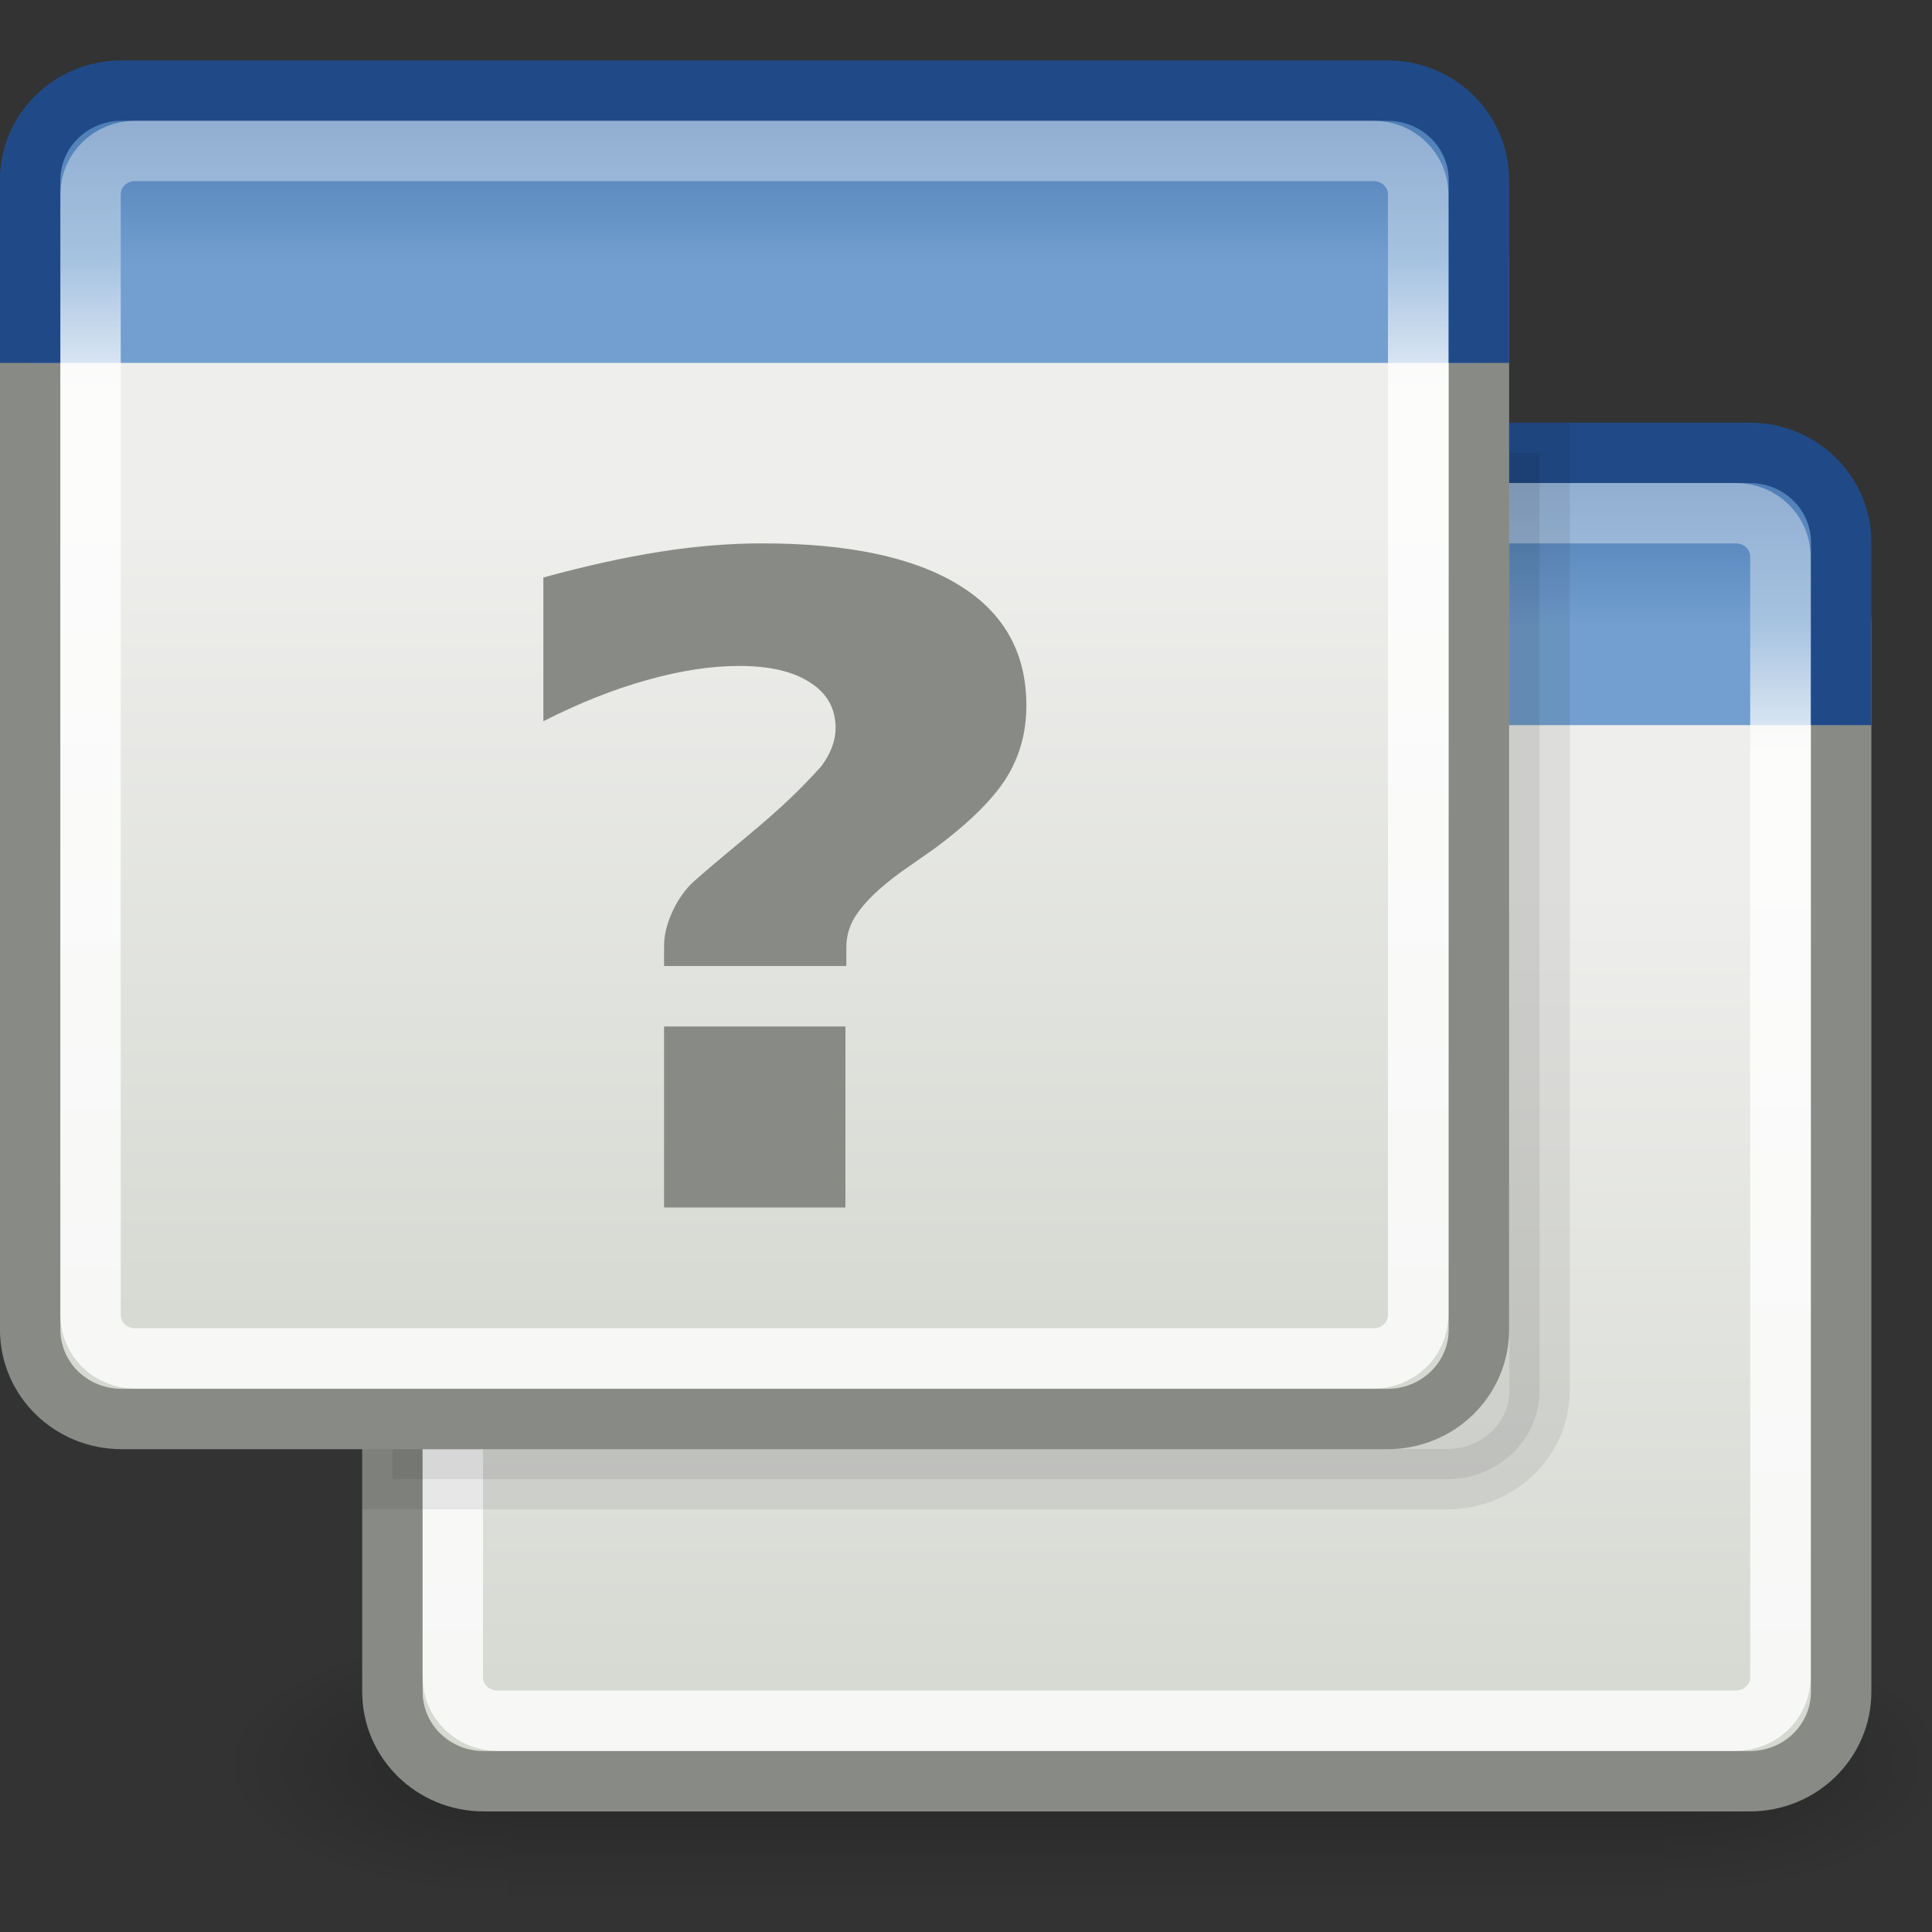 <?xml version="1.0" encoding="UTF-8" standalone="no"?>
<!-- Created with Inkscape (http://www.inkscape.org/) -->
<svg
   xmlns:s="http://inkscape.sourceforge.net/DTD/s odipodi-0.dtd"
   xmlns:dc="http://purl.org/dc/elements/1.1/"
   xmlns:cc="http://web.resource.org/cc/"
   xmlns:rdf="http://www.w3.org/1999/02/22-rdf-syntax-ns#"
   xmlns:svg="http://www.w3.org/2000/svg"
   xmlns="http://www.w3.org/2000/svg"
   xmlns:xlink="http://www.w3.org/1999/xlink"
   xmlns:sodipodi="http://sodipodi.sourceforge.net/DTD/sodipodi-0.dtd"
   xmlns:inkscape="http://www.inkscape.org/namespaces/inkscape"
   width="32"
   height="32"
   id="svg2"
   s:version="0.32"
   inkscape:version="0.44"
   version="1.0"
   s:docbase="/home/lapo/Templates"
   s:docname="Icona 48x48.svg"
   inkscape:export-filename="/home/lapo/Desktop/xubuntu/pngs/wksp.png"
   inkscape:export-xdpi="90"
   inkscape:export-ydpi="90"
   sodipodi:version="0.32"
   sodipodi:docname="gde2-window-menu.svg"
   sodipodi:docbase="/home/lapo/Icone/gde2-panel/32x32"
   inkscape:output_extension="org.inkscape.output.svg.inkscape">
  <rect width="100%" height="100%" fill="#333333" stroke="none"/>
  <sodipodi:namedview
     inkscape:window-height="622"
     inkscape:window-width="1051"
     inkscape:pageshadow="2"
     inkscape:pageopacity="0.0"
     guidetolerance="10.0"
     gridtolerance="10.0"
     objecttolerance="10.0"
     borderopacity="1.0"
     bordercolor="#666666"
     pagecolor="#ffffff"
     id="base"
     showgrid="false"
     gridspacingx="0.5px"
     gridspacingy="0.5px"
     gridempspacing="2"
     inkscape:showpageshadow="false"
     showborder="false"
     inkscape:zoom="1"
     inkscape:cx="21.686649"
     inkscape:cy="4.8324873"
     inkscape:window-x="0"
     inkscape:window-y="25"
     inkscape:current-layer="layer1"
     width="32px"
     height="32px" />
  <defs
     id="defs4">
    <linearGradient
       id="linearGradient3690">
      <stop
         style="stop-color:white;stop-opacity:1;"
         offset="0"
         id="stop3692" />
      <stop
         style="stop-color:white;stop-opacity:0.469"
         offset="1"
         id="stop3694" />
    </linearGradient>
    <linearGradient
       id="linearGradient3674">
      <stop
         style="stop-color:#3465a4;stop-opacity:1"
         offset="0"
         id="stop3676" />
      <stop
         style="stop-color:#729fcf;stop-opacity:1;"
         offset="1"
         id="stop3678" />
    </linearGradient>
    <linearGradient
       id="linearGradient2781">
      <stop
         style="stop-color:#d3d7cf;stop-opacity:1"
         offset="0"
         id="stop2783" />
      <stop
         style="stop-color:#eeeeec;stop-opacity:1"
         offset="1"
         id="stop2785" />
    </linearGradient>
    <linearGradient
       id="linearGradient5048">
      <stop
         id="stop5050"
         offset="0"
         style="stop-color:black;stop-opacity:0;" />
      <stop
         style="stop-color:black;stop-opacity:1;"
         offset="0.5"
         id="stop5056" />
      <stop
         id="stop5052"
         offset="1"
         style="stop-color:black;stop-opacity:0;" />
    </linearGradient>
    <linearGradient
       id="linearGradient5060"
       inkscape:collect="always">
      <stop
         id="stop5062"
         offset="0"
         style="stop-color:black;stop-opacity:1;" />
      <stop
         id="stop5064"
         offset="1"
         style="stop-color:black;stop-opacity:0;" />
    </linearGradient>
    <linearGradient
       inkscape:collect="always"
       xlink:href="#linearGradient5048"
       id="linearGradient5798"
       gradientUnits="userSpaceOnUse"
       gradientTransform="matrix(2.774,0,0,1.97,-1892.179,-872.885)"
       x1="302.857"
       y1="366.648"
       x2="302.857"
       y2="609.505" />
    <radialGradient
       inkscape:collect="always"
       xlink:href="#linearGradient5060"
       id="radialGradient5800"
       gradientUnits="userSpaceOnUse"
       gradientTransform="matrix(2.774,0,0,1.97,-1891.633,-872.885)"
       cx="605.714"
       cy="486.648"
       fx="605.714"
       fy="486.648"
       r="117.143" />
    <radialGradient
       inkscape:collect="always"
       xlink:href="#linearGradient5060"
       id="radialGradient5802"
       gradientUnits="userSpaceOnUse"
       gradientTransform="matrix(-2.774,0,0,1.97,112.762,-872.885)"
       cx="605.714"
       cy="486.648"
       fx="605.714"
       fy="486.648"
       r="117.143" />
    <linearGradient
       inkscape:collect="always"
       xlink:href="#linearGradient3690"
       id="linearGradient5841"
       gradientUnits="userSpaceOnUse"
       gradientTransform="matrix(0.742,0,0,0.724,-0.545,0.621)"
       x1="9.5"
       y1="16.264"
       x2="9.5"
       y2="13.409" />
    <linearGradient
       inkscape:collect="always"
       xlink:href="#linearGradient2781"
       id="linearGradient5853"
       gradientUnits="userSpaceOnUse"
       gradientTransform="matrix(0.757,0,0,0.742,-2.923,-1.809)"
       x1="24.926"
       y1="40"
       x2="24.926"
       y2="19.539" />
    <linearGradient
       inkscape:collect="always"
       xlink:href="#linearGradient3674"
       id="linearGradient5855"
       gradientUnits="userSpaceOnUse"
       gradientTransform="matrix(0.757,0,0,0.742,-2.923,-0.809)"
       x1="23.069"
       y1="6.799"
       x2="23.069"
       y2="12.403" />
    <linearGradient
       inkscape:collect="always"
       xlink:href="#linearGradient2781"
       id="linearGradient1927"
       gradientUnits="userSpaceOnUse"
       gradientTransform="matrix(0.757,0,0,0.742,-2.923,-1.809)"
       x1="24.926"
       y1="40"
       x2="24.926"
       y2="19.539" />
    <linearGradient
       inkscape:collect="always"
       xlink:href="#linearGradient3674"
       id="linearGradient1929"
       gradientUnits="userSpaceOnUse"
       gradientTransform="matrix(0.757,0,0,0.742,-2.923,-0.809)"
       x1="23.069"
       y1="6.799"
       x2="23.069"
       y2="12.403" />
    <linearGradient
       inkscape:collect="always"
       xlink:href="#linearGradient3690"
       id="linearGradient1931"
       gradientUnits="userSpaceOnUse"
       gradientTransform="matrix(0.742,0,0,0.724,-0.545,-3.379)"
       x1="9.5"
       y1="16.264"
       x2="9.5"
       y2="13.409" />
  </defs>
  <s:namedview
     pagecolor="#ffffff"
     bordercolor="#666666"
     borderopacity="1.0"
     inkscape:pageopacity="0.0"
     inkscape:pageshadow="2"
     inkscape:zoom="1"
     inkscape:cx="10.097903"
     inkscape:cy="38.917761"
     inkscape:document-units="px"
     inkscape:current-layer="layer1"
     showgrid="false"
     gridempspacing="2"
     gridspacingx="0.5px"
     gridspacingy="0.5px"
     inkscape:window-width="965"
     inkscape:window-height="763"
     inkscape:window-x="176"
     inkscape:window-y="103"
     fill="#729fcf"
     stroke="#3465a4"
     inkscape:showpageshadow="false"
     showguides="false"
     inkscape:guide-bbox="true"
     inkscape:grid-points="true"
     inkscape:grid-bbox="false"
     showborder="true">
    <s:guide
       orientation="vertical"
       position="24.042"
       id="guide2191" />
    <s:guide
       orientation="horizontal"
       position="25.986"
       id="guide2203" />
  </s:namedview>
  <g
     inkscape:label="Livello 1"
     inkscape:groupmode="layer"
     id="layer1">
    <g
       style="opacity:0.587;display:inline"
       id="g5022"
       transform="matrix(1.428266e-2,0,0,9.407189e-3,30.704,28.418)">
      <rect
         y="-150.697"
         x="-1559.252"
         height="478.357"
         width="1339.633"
         id="rect4173"
         style="opacity:0.402;color:black;fill:url(#linearGradient5798);fill-opacity:1;fill-rule:nonzero;stroke:none;stroke-width:1;stroke-linecap:round;stroke-linejoin:miter;marker:none;marker-start:none;marker-mid:none;marker-end:none;stroke-miterlimit:4;stroke-dasharray:none;stroke-dashoffset:0;stroke-opacity:1;visibility:visible;display:inline;overflow:visible" />
      <path
         sodipodi:nodetypes="cccc"
         id="path5058"
         d="M -219.619,-150.68 C -219.619,-150.68 -219.619,327.65 -219.619,327.65 C -76.745,328.551 125.781,220.481 125.781,88.454 C 125.781,-43.572 -33.655,-150.68 -219.619,-150.68 z "
         style="opacity:0.402;color:black;fill:url(#radialGradient5800);fill-opacity:1;fill-rule:nonzero;stroke:none;stroke-width:1;stroke-linecap:round;stroke-linejoin:miter;marker:none;marker-start:none;marker-mid:none;marker-end:none;stroke-miterlimit:4;stroke-dasharray:none;stroke-dashoffset:0;stroke-opacity:1;visibility:visible;display:inline;overflow:visible" />
      <path
         style="opacity:0.402;color:black;fill:url(#radialGradient5802);fill-opacity:1;fill-rule:nonzero;stroke:none;stroke-width:1;stroke-linecap:round;stroke-linejoin:miter;marker:none;marker-start:none;marker-mid:none;marker-end:none;stroke-miterlimit:4;stroke-dasharray:none;stroke-dashoffset:0;stroke-opacity:1;visibility:visible;display:inline;overflow:visible"
         d="M -1559.252,-150.68 C -1559.252,-150.68 -1559.252,327.65 -1559.252,327.65 C -1702.127,328.551 -1904.652,220.481 -1904.652,88.454 C -1904.652,-43.572 -1745.216,-150.68 -1559.252,-150.68 z "
         id="path5018"
         sodipodi:nodetypes="cccc" />
    </g>
    <g
       id="g1933">
      <g
         transform="matrix(1.001,0,0,1,1.987,2.002)"
         id="g5849">
        <path
           sodipodi:nodetypes="ccccccccc"
           id="rect1887"
           d="M 6.021,6.87 L 26.967,6.87 C 27.805,6.87 28.48,7.532 28.48,8.354 L 28.48,26.017 C 28.48,26.84 27.805,27.501 26.967,27.501 L 6.021,27.501 C 5.183,27.501 4.508,26.84 4.508,26.017 L 4.508,8.354 C 4.508,7.532 5.183,6.87 6.021,6.87 z "
           style="fill:url(#linearGradient5853);fill-opacity:1;stroke:#888a85;stroke-width:1;stroke-miterlimit:4;stroke-opacity:1" />
        <path
           style="fill:url(#linearGradient5855);fill-opacity:1;stroke:#204a87;stroke-width:1;stroke-miterlimit:4;stroke-opacity:1"
           d="M 4.508,10.009 L 4.508,6.983 C 4.508,6.161 5.183,5.499 6.021,5.499 L 26.967,5.499 C 27.805,5.499 28.48,6.161 28.48,6.983 L 28.48,10.009"
           id="rect2776"
           sodipodi:nodetypes="cccccc" />
      </g>
      <path
         sodipodi:nodetypes="ccccccccc"
         id="rect2779"
         d="M 8.238,8.5 L 28.751,8.5 C 29.16,8.5 29.489,8.821 29.489,9.221 L 29.489,27.779 C 29.489,28.179 29.16,28.5 28.751,28.5 L 8.238,28.5 C 7.829,28.5 7.5,28.179 7.5,27.779 L 7.5,9.221 C 7.5,8.821 7.829,8.5 8.238,8.5 z "
         style="opacity:0.8;fill:none;fill-opacity:1;stroke:url(#linearGradient5841);stroke-width:1;stroke-miterlimit:4;stroke-opacity:1" />
    </g>
    <path
       style="fill:black;fill-opacity:1;stroke:black;stroke-width:1;stroke-miterlimit:4;stroke-opacity:1;opacity:0.073"
       d="M 8.031 7.5 C 7.192 7.5 6.5 8.147 6.5 8.969 L 6.5 24.5 L 23.969 24.5 C 24.808 24.5 25.5 23.853 25.5 23.031 L 25.5 7.5 L 8.031 7.5 z "
       id="path1924" />
    <g
       id="g1921"
       transform="translate(-6,-2)">
      <g
         transform="matrix(1.001,0,0,1,1.987,-1.998)"
         id="g1907">
        <path
           sodipodi:nodetypes="ccccccccc"
           id="path1909"
           d="M 6.021,6.87 L 26.967,6.87 C 27.805,6.87 28.48,7.532 28.48,8.354 L 28.48,26.017 C 28.48,26.84 27.805,27.501 26.967,27.501 L 6.021,27.501 C 5.183,27.501 4.508,26.84 4.508,26.017 L 4.508,8.354 C 4.508,7.532 5.183,6.87 6.021,6.87 z "
           style="fill:url(#linearGradient1927);fill-opacity:1;stroke:#888a85;stroke-width:1;stroke-miterlimit:4;stroke-opacity:1" />
        <path
           style="fill:url(#linearGradient1929);fill-opacity:1;stroke:#204a87;stroke-width:1;stroke-miterlimit:4;stroke-opacity:1"
           d="M 4.508,10.009 L 4.508,6.983 C 4.508,6.161 5.183,5.499 6.021,5.499 L 26.967,5.499 C 27.805,5.499 28.48,6.161 28.48,6.983 L 28.48,10.009"
           id="path1911"
           sodipodi:nodetypes="cccccc" />
      </g>
      <path
         sodipodi:nodetypes="ccccccccc"
         id="path1913"
         d="M 8.238,4.5 L 28.751,4.5 C 29.16,4.5 29.489,4.821 29.489,5.221 L 29.489,23.779 C 29.489,24.179 29.16,24.5 28.751,24.5 L 8.238,24.5 C 7.829,24.5 7.5,24.179 7.5,23.779 L 7.5,5.221 C 7.5,4.821 7.829,4.5 8.238,4.5 z "
         style="opacity:0.8;fill:none;fill-opacity:1;stroke:url(#linearGradient1931);stroke-width:1;stroke-miterlimit:4;stroke-opacity:1" />
    </g>
    <path
       style="font-size:14.592px;font-style:normal;font-weight:normal;fill:#888a85;fill-opacity:1;stroke:none;stroke-width:1px;stroke-linecap:butt;stroke-linejoin:miter;stroke-opacity:1;font-family:Bitstream Vera Sans"
       d="M 10.999,17.002 L 14.003,17.002 L 14.003,20 L 10.999,20 L 10.999,17.002"
       id="text1939"
       sodipodi:nodetypes="ccccc" />
    <path
       style="font-size:14.592px;font-style:normal;font-weight:normal;fill:#888a85;fill-opacity:1;stroke:none;stroke-width:1px;stroke-linecap:butt;stroke-linejoin:miter;stroke-opacity:1;font-family:Bitstream Vera Sans"
       d="M 14.018,16 L 10.999,16 L 10.999,15.662 C 10.999,15.286 11.231,14.832 11.491,14.601 C 12.269,13.909 12.881,13.498 13.604,12.691 C 13.761,12.479 13.84,12.268 13.84,12.057 C 13.84,11.735 13.7,11.485 13.42,11.306 C 13.14,11.122 12.749,11.03 12.247,11.03 C 11.775,11.03 11.264,11.108 10.716,11.264 C 10.167,11.416 9.595,11.643 9,11.946 L 9,9.565 C 9.706,9.372 10.351,9.23 10.934,9.138 C 11.518,9.046 12.081,9 12.624,9 C 14.047,9 15.133,9.23 15.88,9.689 C 16.627,10.144 17,10.81 17,11.687 C 17,12.137 16.886,12.541 16.659,12.9 C 16.431,13.253 16.043,13.635 15.495,14.043 L 14.934,14.436 C 14.538,14.721 14.325,14.95 14.202,15.125 C 14.08,15.295 14.018,15.483 14.018,15.69 L 14.018,16"
       id="path1918"
       sodipodi:nodetypes="cccssssssccsssssccscc" />
  </g>
</svg>
